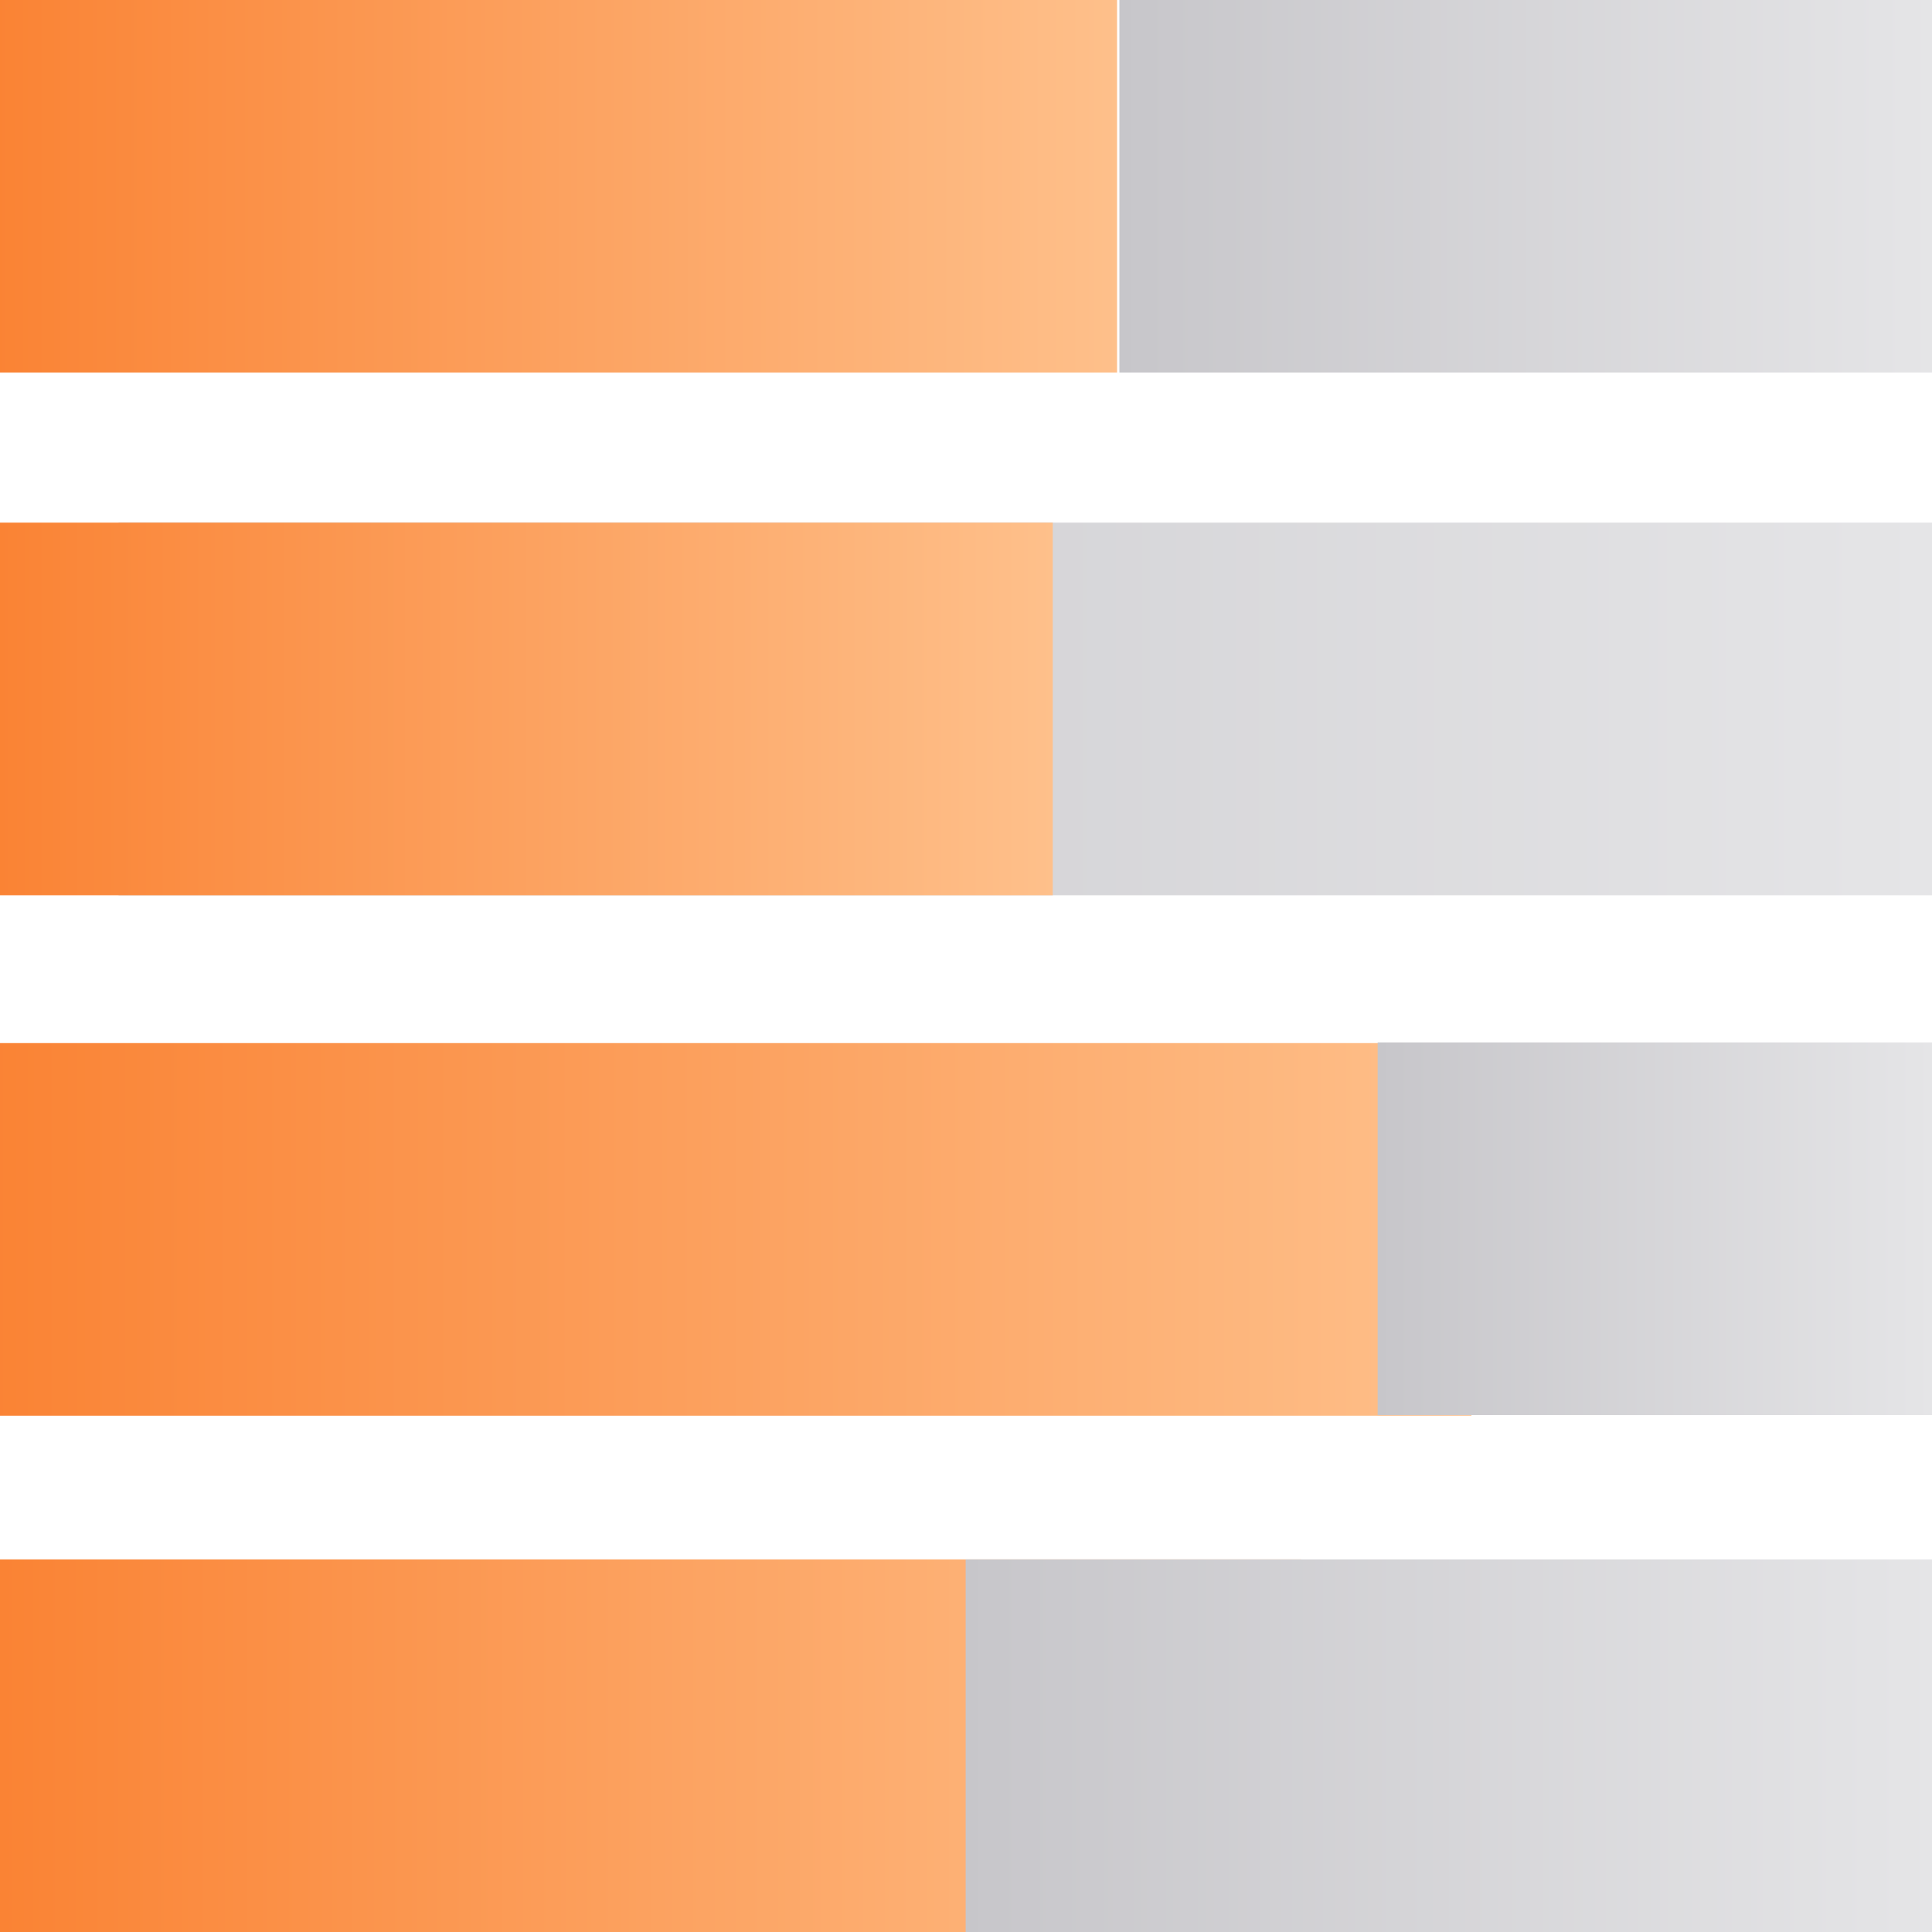 <?xml version="1.0" encoding="UTF-8"?>
<svg width="1024px" height="1024px" viewBox="0 0 1024 1024" version="1.1" xmlns="http://www.w3.org/2000/svg" xmlns:xlink="http://www.w3.org/1999/xlink">
    <title>百分比堆积条形图</title>
    <defs>
        <linearGradient x1="100%" y1="50%" x2="0%" y2="50%" id="linearGradient-1">
            <stop stop-color="#FEC08B" offset="0%"></stop>
            <stop stop-color="#FA8334" offset="100%"></stop>
        </linearGradient>
        <linearGradient x1="100%" y1="50%" x2="0%" y2="50%" id="linearGradient-2">
            <stop stop-color="#E5E5E7" offset="0%"></stop>
            <stop stop-color="#C7C6CA" offset="100%"></stop>
        </linearGradient>
        <linearGradient x1="100%" y1="50%" x2="0%" y2="50%" id="linearGradient-3">
            <stop stop-color="#FEC08B" offset="0%"></stop>
            <stop stop-color="#FA8334" offset="100%"></stop>
        </linearGradient>
        <linearGradient x1="100%" y1="50%" x2="0%" y2="50%" id="linearGradient-4">
            <stop stop-color="#E5E5E7" offset="0%"></stop>
            <stop stop-color="#C7C6CA" offset="100%"></stop>
        </linearGradient>
        <linearGradient x1="100%" y1="50%" x2="0%" y2="50%" id="linearGradient-5">
            <stop stop-color="#FEC08B" offset="0%"></stop>
            <stop stop-color="#FA8334" offset="100%"></stop>
        </linearGradient>
        <linearGradient x1="100%" y1="50%" x2="0%" y2="50%" id="linearGradient-6">
            <stop stop-color="#E5E5E7" offset="0%"></stop>
            <stop stop-color="#C7C6CA" offset="100%"></stop>
        </linearGradient>
        <linearGradient x1="100%" y1="50%" x2="0%" y2="50%" id="linearGradient-7">
            <stop stop-color="#FEC08B" offset="0%"></stop>
            <stop stop-color="#FA8334" offset="100%"></stop>
        </linearGradient>
        <linearGradient x1="100%" y1="50%" x2="0%" y2="50%" id="linearGradient-8">
            <stop stop-color="#E5E5E7" offset="0%"></stop>
            <stop stop-color="#C7C6CA" offset="100%"></stop>
        </linearGradient>
    </defs>
    <g id="页面-1" stroke="none" stroke-width="1" fill="none" fill-rule="evenodd">
        <g id="百分比堆积条形图" fill-rule="nonzero">
            <polygon id="路径" fill="url(#linearGradient-1)" points="0 0 592.067 0 592.067 197.485 0 197.485"></polygon>
            <polygon id="路径" fill="url(#linearGradient-2)" points="62.846 277.015 1024 277.015 1024 474.5 62.846 474.5"></polygon>
            <polygon id="路径" fill="url(#linearGradient-3)" points="0 552.856 779.895 552.856 779.895 750.34 0 750.34"></polygon>
            <polygon id="路径" fill="url(#linearGradient-4)" points="593.309 0 1024 0 1024 197.485 593.309 197.485"></polygon>
            <polygon id="路径" fill="url(#linearGradient-5)" points="0 277.015 557.981 277.015 557.981 474.5 0 474.5"></polygon>
            <polygon id="路径" fill="url(#linearGradient-6)" points="730.186 552.52 1024 552.52 1024 750.005 730.186 750.005"></polygon>
            <polygon id="路径" fill="url(#linearGradient-7)" points="0 826.515 689.709 826.515 689.709 1024 0 1024"></polygon>
            <polygon id="路径" fill="url(#linearGradient-8)" points="511.822 826.515 1024 826.515 1024 1024 511.822 1024"></polygon>
        </g>
    </g>
</svg>